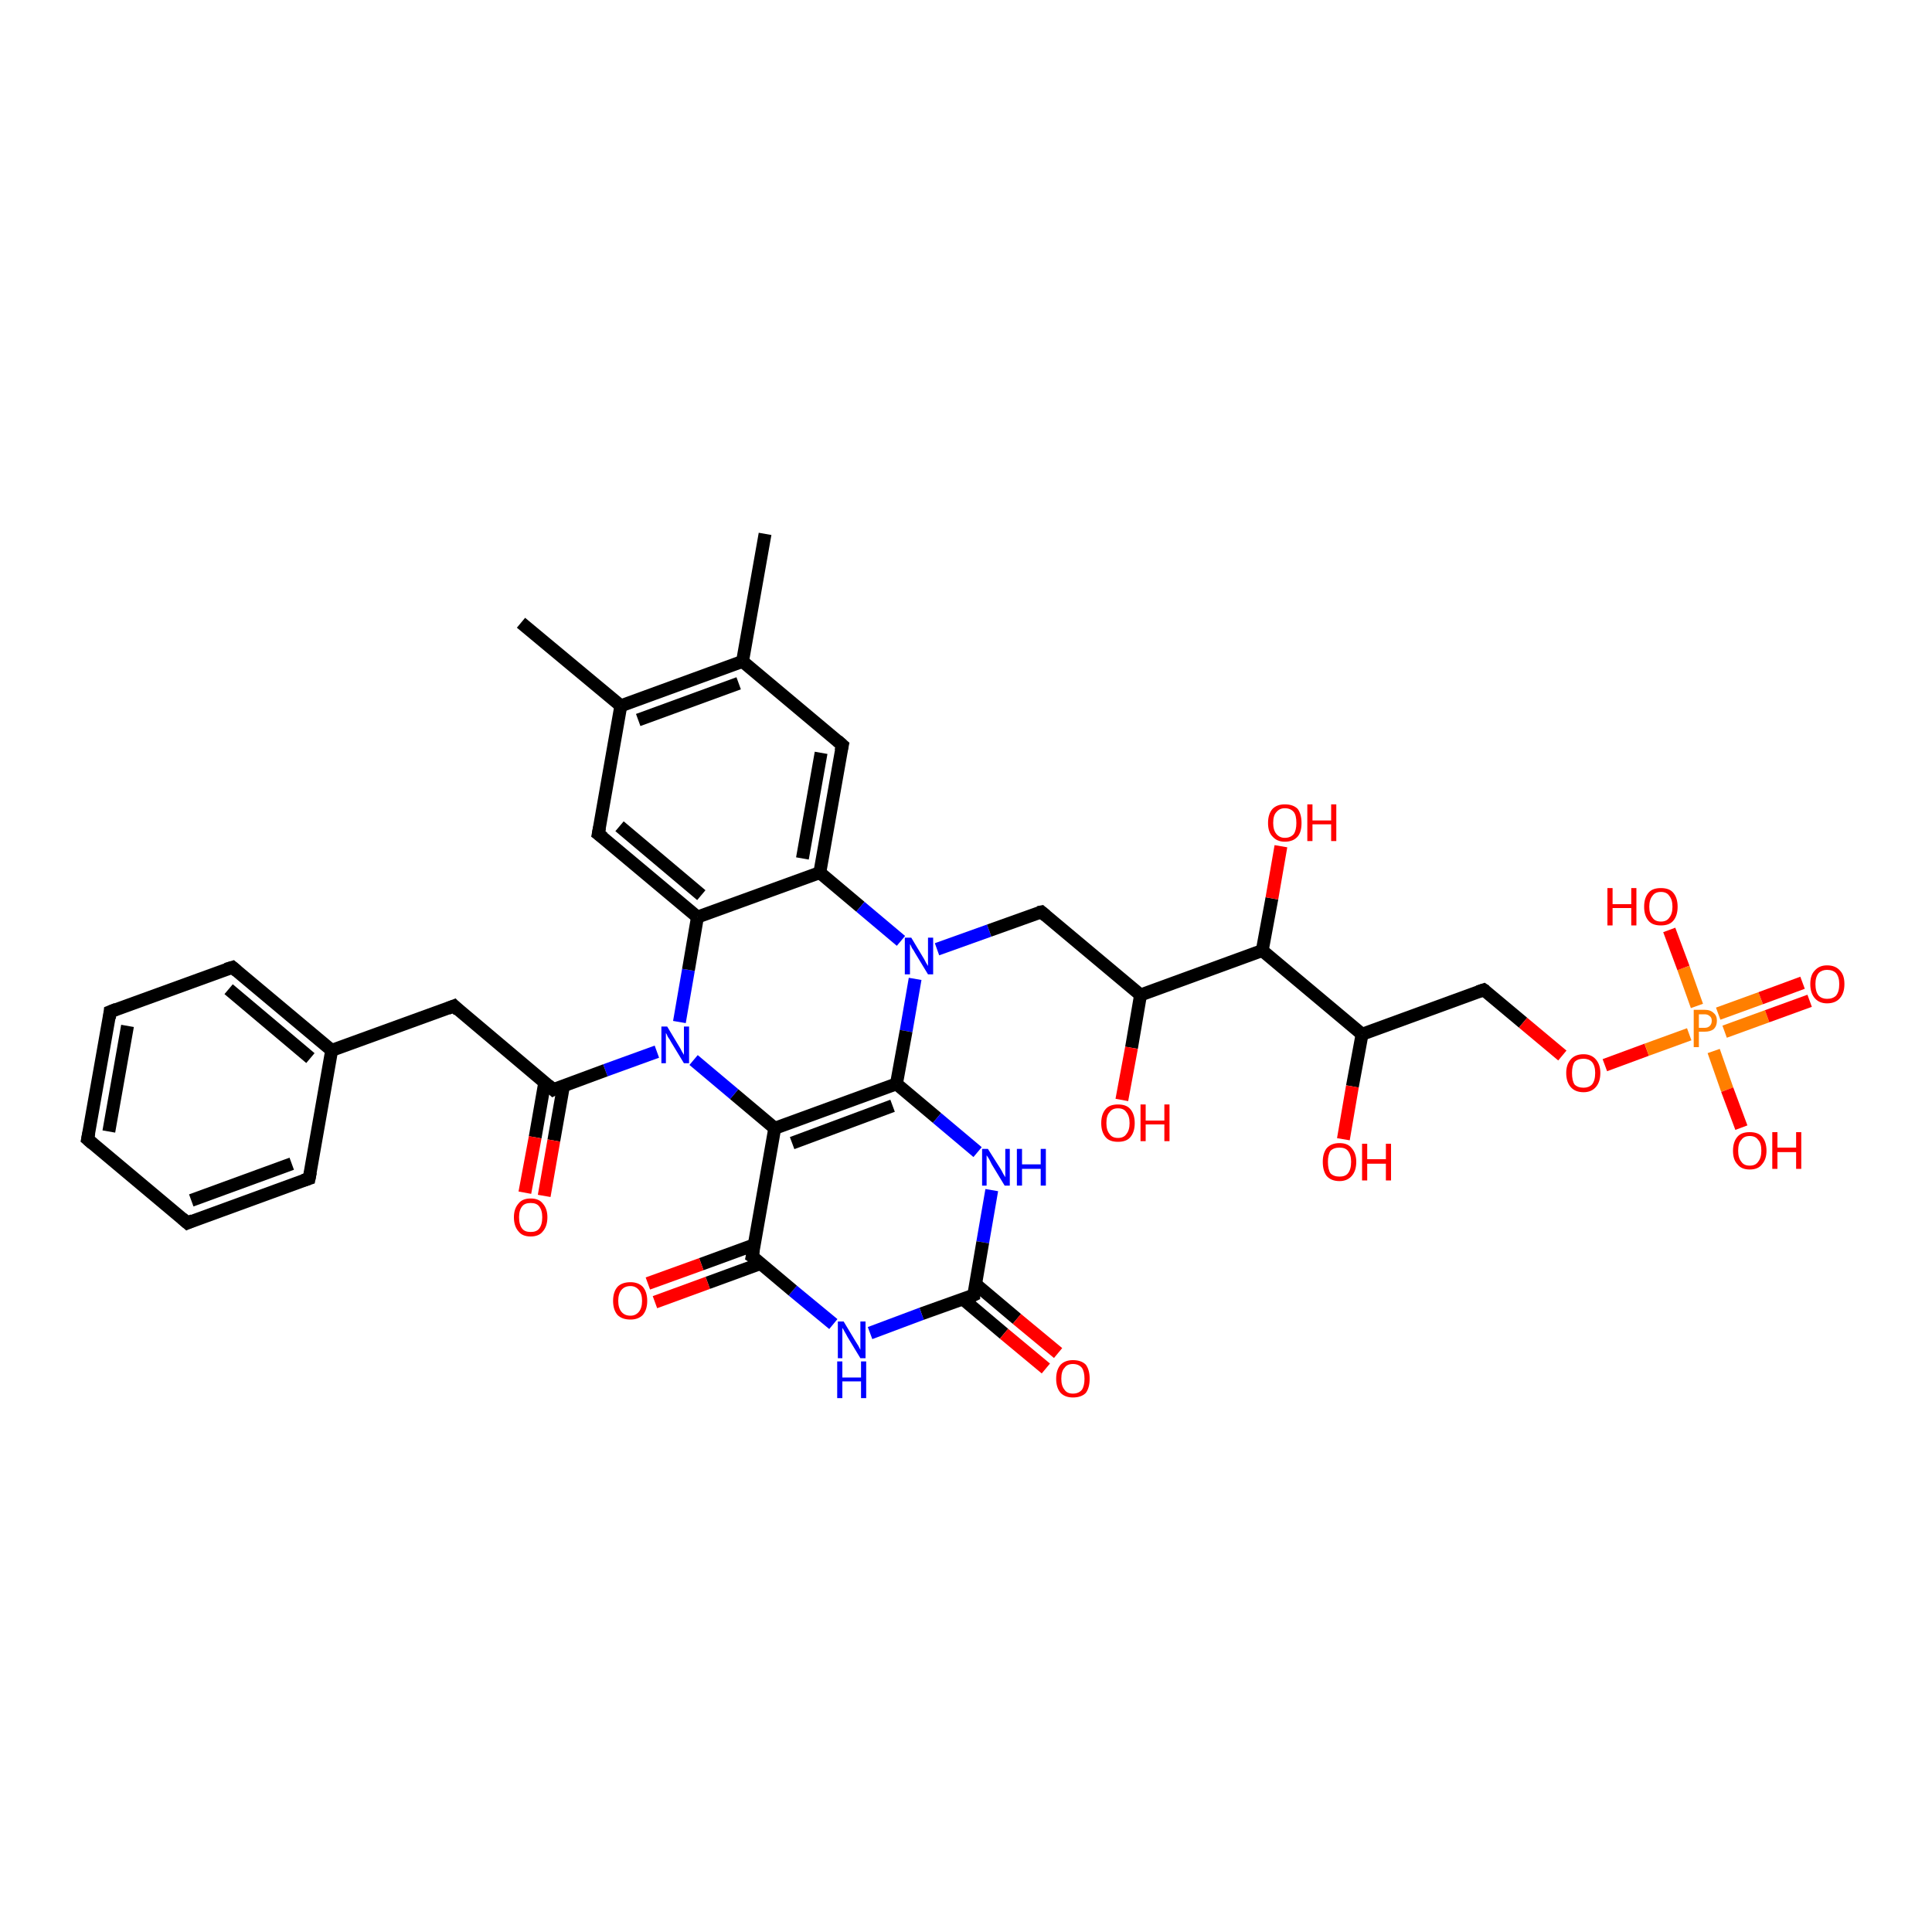 <?xml version='1.0' encoding='iso-8859-1'?>
<svg version='1.1' baseProfile='full'
              xmlns='http://www.w3.org/2000/svg'
                      xmlns:rdkit='http://www.rdkit.org/xml'
                      xmlns:xlink='http://www.w3.org/1999/xlink'
                  xml:space='preserve'
width='300px' height='300px' viewBox='0 0 300 300'>
<!-- END OF HEADER -->
<rect style='opacity:1.0;fill:#FFFFFF;stroke:none' width='300.0' height='300.0' x='0.0' y='0.0'> </rect>
<path class='bond-0 atom-0 atom-1' d='M 116.8,195.1 L 120.3,175.2' style='fill:none;fill-rule:evenodd;stroke:#000000;stroke-width:2.0px;stroke-linecap:butt;stroke-linejoin:miter;stroke-opacity:1' />
<path class='bond-1 atom-1 atom-2' d='M 120.3,175.2 L 114.0,169.9' style='fill:none;fill-rule:evenodd;stroke:#000000;stroke-width:2.0px;stroke-linecap:butt;stroke-linejoin:miter;stroke-opacity:1' />
<path class='bond-1 atom-1 atom-2' d='M 114.0,169.9 L 107.7,164.6' style='fill:none;fill-rule:evenodd;stroke:#0000FF;stroke-width:2.0px;stroke-linecap:butt;stroke-linejoin:miter;stroke-opacity:1' />
<path class='bond-2 atom-2 atom-3' d='M 105.5,158.7 L 106.9,150.6' style='fill:none;fill-rule:evenodd;stroke:#0000FF;stroke-width:2.0px;stroke-linecap:butt;stroke-linejoin:miter;stroke-opacity:1' />
<path class='bond-2 atom-2 atom-3' d='M 106.9,150.6 L 108.3,142.4' style='fill:none;fill-rule:evenodd;stroke:#000000;stroke-width:2.0px;stroke-linecap:butt;stroke-linejoin:miter;stroke-opacity:1' />
<path class='bond-3 atom-3 atom-4' d='M 108.3,142.4 L 92.9,129.5' style='fill:none;fill-rule:evenodd;stroke:#000000;stroke-width:2.0px;stroke-linecap:butt;stroke-linejoin:miter;stroke-opacity:1' />
<path class='bond-3 atom-3 atom-4' d='M 108.9,139.0 L 96.2,128.3' style='fill:none;fill-rule:evenodd;stroke:#000000;stroke-width:2.0px;stroke-linecap:butt;stroke-linejoin:miter;stroke-opacity:1' />
<path class='bond-4 atom-4 atom-5' d='M 92.9,129.5 L 96.4,109.6' style='fill:none;fill-rule:evenodd;stroke:#000000;stroke-width:2.0px;stroke-linecap:butt;stroke-linejoin:miter;stroke-opacity:1' />
<path class='bond-5 atom-5 atom-6' d='M 96.4,109.6 L 80.9,96.7' style='fill:none;fill-rule:evenodd;stroke:#000000;stroke-width:2.0px;stroke-linecap:butt;stroke-linejoin:miter;stroke-opacity:1' />
<path class='bond-6 atom-5 atom-7' d='M 96.4,109.6 L 115.3,102.7' style='fill:none;fill-rule:evenodd;stroke:#000000;stroke-width:2.0px;stroke-linecap:butt;stroke-linejoin:miter;stroke-opacity:1' />
<path class='bond-6 atom-5 atom-7' d='M 99.1,111.8 L 114.7,106.1' style='fill:none;fill-rule:evenodd;stroke:#000000;stroke-width:2.0px;stroke-linecap:butt;stroke-linejoin:miter;stroke-opacity:1' />
<path class='bond-7 atom-7 atom-8' d='M 115.3,102.7 L 118.8,82.9' style='fill:none;fill-rule:evenodd;stroke:#000000;stroke-width:2.0px;stroke-linecap:butt;stroke-linejoin:miter;stroke-opacity:1' />
<path class='bond-8 atom-7 atom-9' d='M 115.3,102.7 L 130.8,115.7' style='fill:none;fill-rule:evenodd;stroke:#000000;stroke-width:2.0px;stroke-linecap:butt;stroke-linejoin:miter;stroke-opacity:1' />
<path class='bond-9 atom-9 atom-10' d='M 130.8,115.7 L 127.3,135.5' style='fill:none;fill-rule:evenodd;stroke:#000000;stroke-width:2.0px;stroke-linecap:butt;stroke-linejoin:miter;stroke-opacity:1' />
<path class='bond-9 atom-9 atom-10' d='M 127.5,116.9 L 124.6,133.3' style='fill:none;fill-rule:evenodd;stroke:#000000;stroke-width:2.0px;stroke-linecap:butt;stroke-linejoin:miter;stroke-opacity:1' />
<path class='bond-10 atom-10 atom-11' d='M 127.3,135.5 L 133.6,140.8' style='fill:none;fill-rule:evenodd;stroke:#000000;stroke-width:2.0px;stroke-linecap:butt;stroke-linejoin:miter;stroke-opacity:1' />
<path class='bond-10 atom-10 atom-11' d='M 133.6,140.8 L 139.9,146.1' style='fill:none;fill-rule:evenodd;stroke:#0000FF;stroke-width:2.0px;stroke-linecap:butt;stroke-linejoin:miter;stroke-opacity:1' />
<path class='bond-11 atom-11 atom-12' d='M 142.1,152.0 L 140.7,160.1' style='fill:none;fill-rule:evenodd;stroke:#0000FF;stroke-width:2.0px;stroke-linecap:butt;stroke-linejoin:miter;stroke-opacity:1' />
<path class='bond-11 atom-11 atom-12' d='M 140.7,160.1 L 139.2,168.3' style='fill:none;fill-rule:evenodd;stroke:#000000;stroke-width:2.0px;stroke-linecap:butt;stroke-linejoin:miter;stroke-opacity:1' />
<path class='bond-12 atom-12 atom-13' d='M 139.2,168.3 L 145.5,173.6' style='fill:none;fill-rule:evenodd;stroke:#000000;stroke-width:2.0px;stroke-linecap:butt;stroke-linejoin:miter;stroke-opacity:1' />
<path class='bond-12 atom-12 atom-13' d='M 145.5,173.6 L 151.8,178.9' style='fill:none;fill-rule:evenodd;stroke:#0000FF;stroke-width:2.0px;stroke-linecap:butt;stroke-linejoin:miter;stroke-opacity:1' />
<path class='bond-13 atom-13 atom-14' d='M 154.0,184.8 L 152.6,192.9' style='fill:none;fill-rule:evenodd;stroke:#0000FF;stroke-width:2.0px;stroke-linecap:butt;stroke-linejoin:miter;stroke-opacity:1' />
<path class='bond-13 atom-13 atom-14' d='M 152.6,192.9 L 151.2,201.1' style='fill:none;fill-rule:evenodd;stroke:#000000;stroke-width:2.0px;stroke-linecap:butt;stroke-linejoin:miter;stroke-opacity:1' />
<path class='bond-14 atom-14 atom-15' d='M 151.2,201.1 L 143.1,204.0' style='fill:none;fill-rule:evenodd;stroke:#000000;stroke-width:2.0px;stroke-linecap:butt;stroke-linejoin:miter;stroke-opacity:1' />
<path class='bond-14 atom-14 atom-15' d='M 143.1,204.0 L 135.1,207.0' style='fill:none;fill-rule:evenodd;stroke:#0000FF;stroke-width:2.0px;stroke-linecap:butt;stroke-linejoin:miter;stroke-opacity:1' />
<path class='bond-15 atom-14 atom-16' d='M 149.5,201.7 L 155.9,207.1' style='fill:none;fill-rule:evenodd;stroke:#000000;stroke-width:2.0px;stroke-linecap:butt;stroke-linejoin:miter;stroke-opacity:1' />
<path class='bond-15 atom-14 atom-16' d='M 155.9,207.1 L 162.4,212.5' style='fill:none;fill-rule:evenodd;stroke:#FF0000;stroke-width:2.0px;stroke-linecap:butt;stroke-linejoin:miter;stroke-opacity:1' />
<path class='bond-15 atom-14 atom-16' d='M 151.5,199.4 L 157.9,204.8' style='fill:none;fill-rule:evenodd;stroke:#000000;stroke-width:2.0px;stroke-linecap:butt;stroke-linejoin:miter;stroke-opacity:1' />
<path class='bond-15 atom-14 atom-16' d='M 157.9,204.8 L 164.3,210.1' style='fill:none;fill-rule:evenodd;stroke:#FF0000;stroke-width:2.0px;stroke-linecap:butt;stroke-linejoin:miter;stroke-opacity:1' />
<path class='bond-16 atom-11 atom-17' d='M 145.5,147.4 L 153.6,144.5' style='fill:none;fill-rule:evenodd;stroke:#0000FF;stroke-width:2.0px;stroke-linecap:butt;stroke-linejoin:miter;stroke-opacity:1' />
<path class='bond-16 atom-11 atom-17' d='M 153.6,144.5 L 161.7,141.6' style='fill:none;fill-rule:evenodd;stroke:#000000;stroke-width:2.0px;stroke-linecap:butt;stroke-linejoin:miter;stroke-opacity:1' />
<path class='bond-17 atom-17 atom-18' d='M 161.7,141.6 L 177.1,154.5' style='fill:none;fill-rule:evenodd;stroke:#000000;stroke-width:2.0px;stroke-linecap:butt;stroke-linejoin:miter;stroke-opacity:1' />
<path class='bond-18 atom-18 atom-19' d='M 177.1,154.5 L 196.0,147.6' style='fill:none;fill-rule:evenodd;stroke:#000000;stroke-width:2.0px;stroke-linecap:butt;stroke-linejoin:miter;stroke-opacity:1' />
<path class='bond-19 atom-19 atom-20' d='M 196.0,147.6 L 211.5,160.6' style='fill:none;fill-rule:evenodd;stroke:#000000;stroke-width:2.0px;stroke-linecap:butt;stroke-linejoin:miter;stroke-opacity:1' />
<path class='bond-20 atom-20 atom-21' d='M 211.5,160.6 L 230.4,153.7' style='fill:none;fill-rule:evenodd;stroke:#000000;stroke-width:2.0px;stroke-linecap:butt;stroke-linejoin:miter;stroke-opacity:1' />
<path class='bond-21 atom-21 atom-22' d='M 230.4,153.7 L 236.5,158.8' style='fill:none;fill-rule:evenodd;stroke:#000000;stroke-width:2.0px;stroke-linecap:butt;stroke-linejoin:miter;stroke-opacity:1' />
<path class='bond-21 atom-21 atom-22' d='M 236.5,158.8 L 242.6,163.9' style='fill:none;fill-rule:evenodd;stroke:#FF0000;stroke-width:2.0px;stroke-linecap:butt;stroke-linejoin:miter;stroke-opacity:1' />
<path class='bond-22 atom-22 atom-23' d='M 249.2,165.4 L 255.7,163.0' style='fill:none;fill-rule:evenodd;stroke:#FF0000;stroke-width:2.0px;stroke-linecap:butt;stroke-linejoin:miter;stroke-opacity:1' />
<path class='bond-22 atom-22 atom-23' d='M 255.7,163.0 L 262.3,160.6' style='fill:none;fill-rule:evenodd;stroke:#FF7F00;stroke-width:2.0px;stroke-linecap:butt;stroke-linejoin:miter;stroke-opacity:1' />
<path class='bond-23 atom-23 atom-24' d='M 266.1,163.2 L 268.2,169.2' style='fill:none;fill-rule:evenodd;stroke:#FF7F00;stroke-width:2.0px;stroke-linecap:butt;stroke-linejoin:miter;stroke-opacity:1' />
<path class='bond-23 atom-23 atom-24' d='M 268.2,169.2 L 270.4,175.1' style='fill:none;fill-rule:evenodd;stroke:#FF0000;stroke-width:2.0px;stroke-linecap:butt;stroke-linejoin:miter;stroke-opacity:1' />
<path class='bond-24 atom-23 atom-25' d='M 263.5,156.2 L 261.4,150.3' style='fill:none;fill-rule:evenodd;stroke:#FF7F00;stroke-width:2.0px;stroke-linecap:butt;stroke-linejoin:miter;stroke-opacity:1' />
<path class='bond-24 atom-23 atom-25' d='M 261.4,150.3 L 259.2,144.4' style='fill:none;fill-rule:evenodd;stroke:#FF0000;stroke-width:2.0px;stroke-linecap:butt;stroke-linejoin:miter;stroke-opacity:1' />
<path class='bond-25 atom-23 atom-26' d='M 267.8,160.2 L 274.4,157.8' style='fill:none;fill-rule:evenodd;stroke:#FF7F00;stroke-width:2.0px;stroke-linecap:butt;stroke-linejoin:miter;stroke-opacity:1' />
<path class='bond-25 atom-23 atom-26' d='M 274.4,157.8 L 281.0,155.4' style='fill:none;fill-rule:evenodd;stroke:#FF0000;stroke-width:2.0px;stroke-linecap:butt;stroke-linejoin:miter;stroke-opacity:1' />
<path class='bond-25 atom-23 atom-26' d='M 266.8,157.4 L 273.4,155.0' style='fill:none;fill-rule:evenodd;stroke:#FF7F00;stroke-width:2.0px;stroke-linecap:butt;stroke-linejoin:miter;stroke-opacity:1' />
<path class='bond-25 atom-23 atom-26' d='M 273.4,155.0 L 279.9,152.6' style='fill:none;fill-rule:evenodd;stroke:#FF0000;stroke-width:2.0px;stroke-linecap:butt;stroke-linejoin:miter;stroke-opacity:1' />
<path class='bond-26 atom-20 atom-27' d='M 211.5,160.6 L 210.0,168.7' style='fill:none;fill-rule:evenodd;stroke:#000000;stroke-width:2.0px;stroke-linecap:butt;stroke-linejoin:miter;stroke-opacity:1' />
<path class='bond-26 atom-20 atom-27' d='M 210.0,168.7 L 208.6,176.9' style='fill:none;fill-rule:evenodd;stroke:#FF0000;stroke-width:2.0px;stroke-linecap:butt;stroke-linejoin:miter;stroke-opacity:1' />
<path class='bond-27 atom-19 atom-28' d='M 196.0,147.6 L 197.5,139.5' style='fill:none;fill-rule:evenodd;stroke:#000000;stroke-width:2.0px;stroke-linecap:butt;stroke-linejoin:miter;stroke-opacity:1' />
<path class='bond-27 atom-19 atom-28' d='M 197.5,139.5 L 198.9,131.4' style='fill:none;fill-rule:evenodd;stroke:#FF0000;stroke-width:2.0px;stroke-linecap:butt;stroke-linejoin:miter;stroke-opacity:1' />
<path class='bond-28 atom-18 atom-29' d='M 177.1,154.5 L 175.7,162.7' style='fill:none;fill-rule:evenodd;stroke:#000000;stroke-width:2.0px;stroke-linecap:butt;stroke-linejoin:miter;stroke-opacity:1' />
<path class='bond-28 atom-18 atom-29' d='M 175.7,162.7 L 174.2,170.8' style='fill:none;fill-rule:evenodd;stroke:#FF0000;stroke-width:2.0px;stroke-linecap:butt;stroke-linejoin:miter;stroke-opacity:1' />
<path class='bond-29 atom-2 atom-30' d='M 102.0,163.3 L 94.0,166.2' style='fill:none;fill-rule:evenodd;stroke:#0000FF;stroke-width:2.0px;stroke-linecap:butt;stroke-linejoin:miter;stroke-opacity:1' />
<path class='bond-29 atom-2 atom-30' d='M 94.0,166.2 L 85.9,169.2' style='fill:none;fill-rule:evenodd;stroke:#000000;stroke-width:2.0px;stroke-linecap:butt;stroke-linejoin:miter;stroke-opacity:1' />
<path class='bond-30 atom-30 atom-31' d='M 85.9,169.2 L 70.5,156.2' style='fill:none;fill-rule:evenodd;stroke:#000000;stroke-width:2.0px;stroke-linecap:butt;stroke-linejoin:miter;stroke-opacity:1' />
<path class='bond-31 atom-31 atom-32' d='M 70.5,156.2 L 51.5,163.1' style='fill:none;fill-rule:evenodd;stroke:#000000;stroke-width:2.0px;stroke-linecap:butt;stroke-linejoin:miter;stroke-opacity:1' />
<path class='bond-32 atom-32 atom-33' d='M 51.5,163.1 L 36.1,150.2' style='fill:none;fill-rule:evenodd;stroke:#000000;stroke-width:2.0px;stroke-linecap:butt;stroke-linejoin:miter;stroke-opacity:1' />
<path class='bond-32 atom-32 atom-33' d='M 48.2,164.3 L 35.5,153.6' style='fill:none;fill-rule:evenodd;stroke:#000000;stroke-width:2.0px;stroke-linecap:butt;stroke-linejoin:miter;stroke-opacity:1' />
<path class='bond-33 atom-33 atom-34' d='M 36.1,150.2 L 17.1,157.1' style='fill:none;fill-rule:evenodd;stroke:#000000;stroke-width:2.0px;stroke-linecap:butt;stroke-linejoin:miter;stroke-opacity:1' />
<path class='bond-34 atom-34 atom-35' d='M 17.1,157.1 L 13.6,176.9' style='fill:none;fill-rule:evenodd;stroke:#000000;stroke-width:2.0px;stroke-linecap:butt;stroke-linejoin:miter;stroke-opacity:1' />
<path class='bond-34 atom-34 atom-35' d='M 19.8,159.3 L 16.9,175.7' style='fill:none;fill-rule:evenodd;stroke:#000000;stroke-width:2.0px;stroke-linecap:butt;stroke-linejoin:miter;stroke-opacity:1' />
<path class='bond-35 atom-35 atom-36' d='M 13.6,176.9 L 29.1,189.9' style='fill:none;fill-rule:evenodd;stroke:#000000;stroke-width:2.0px;stroke-linecap:butt;stroke-linejoin:miter;stroke-opacity:1' />
<path class='bond-36 atom-36 atom-37' d='M 29.1,189.9 L 48.0,183.0' style='fill:none;fill-rule:evenodd;stroke:#000000;stroke-width:2.0px;stroke-linecap:butt;stroke-linejoin:miter;stroke-opacity:1' />
<path class='bond-36 atom-36 atom-37' d='M 29.7,186.4 L 45.3,180.7' style='fill:none;fill-rule:evenodd;stroke:#000000;stroke-width:2.0px;stroke-linecap:butt;stroke-linejoin:miter;stroke-opacity:1' />
<path class='bond-37 atom-30 atom-38' d='M 84.6,168.0 L 83.1,176.6' style='fill:none;fill-rule:evenodd;stroke:#000000;stroke-width:2.0px;stroke-linecap:butt;stroke-linejoin:miter;stroke-opacity:1' />
<path class='bond-37 atom-30 atom-38' d='M 83.1,176.6 L 81.5,185.2' style='fill:none;fill-rule:evenodd;stroke:#FF0000;stroke-width:2.0px;stroke-linecap:butt;stroke-linejoin:miter;stroke-opacity:1' />
<path class='bond-37 atom-30 atom-38' d='M 87.5,168.6 L 86.0,177.1' style='fill:none;fill-rule:evenodd;stroke:#000000;stroke-width:2.0px;stroke-linecap:butt;stroke-linejoin:miter;stroke-opacity:1' />
<path class='bond-37 atom-30 atom-38' d='M 86.0,177.1 L 84.5,185.7' style='fill:none;fill-rule:evenodd;stroke:#FF0000;stroke-width:2.0px;stroke-linecap:butt;stroke-linejoin:miter;stroke-opacity:1' />
<path class='bond-38 atom-0 atom-39' d='M 117.1,193.3 L 108.9,196.3' style='fill:none;fill-rule:evenodd;stroke:#000000;stroke-width:2.0px;stroke-linecap:butt;stroke-linejoin:miter;stroke-opacity:1' />
<path class='bond-38 atom-0 atom-39' d='M 108.9,196.3 L 100.6,199.3' style='fill:none;fill-rule:evenodd;stroke:#FF0000;stroke-width:2.0px;stroke-linecap:butt;stroke-linejoin:miter;stroke-opacity:1' />
<path class='bond-38 atom-0 atom-39' d='M 118.1,196.2 L 109.9,199.2' style='fill:none;fill-rule:evenodd;stroke:#000000;stroke-width:2.0px;stroke-linecap:butt;stroke-linejoin:miter;stroke-opacity:1' />
<path class='bond-38 atom-0 atom-39' d='M 109.9,199.2 L 101.7,202.2' style='fill:none;fill-rule:evenodd;stroke:#FF0000;stroke-width:2.0px;stroke-linecap:butt;stroke-linejoin:miter;stroke-opacity:1' />
<path class='bond-39 atom-10 atom-3' d='M 127.3,135.5 L 108.3,142.4' style='fill:none;fill-rule:evenodd;stroke:#000000;stroke-width:2.0px;stroke-linecap:butt;stroke-linejoin:miter;stroke-opacity:1' />
<path class='bond-40 atom-15 atom-0' d='M 129.4,205.6 L 123.1,200.4' style='fill:none;fill-rule:evenodd;stroke:#0000FF;stroke-width:2.0px;stroke-linecap:butt;stroke-linejoin:miter;stroke-opacity:1' />
<path class='bond-40 atom-15 atom-0' d='M 123.1,200.4 L 116.8,195.1' style='fill:none;fill-rule:evenodd;stroke:#000000;stroke-width:2.0px;stroke-linecap:butt;stroke-linejoin:miter;stroke-opacity:1' />
<path class='bond-41 atom-1 atom-12' d='M 120.3,175.2 L 139.2,168.3' style='fill:none;fill-rule:evenodd;stroke:#000000;stroke-width:2.0px;stroke-linecap:butt;stroke-linejoin:miter;stroke-opacity:1' />
<path class='bond-41 atom-1 atom-12' d='M 123.0,177.5 L 138.6,171.7' style='fill:none;fill-rule:evenodd;stroke:#000000;stroke-width:2.0px;stroke-linecap:butt;stroke-linejoin:miter;stroke-opacity:1' />
<path class='bond-42 atom-37 atom-32' d='M 48.0,183.0 L 51.5,163.1' style='fill:none;fill-rule:evenodd;stroke:#000000;stroke-width:2.0px;stroke-linecap:butt;stroke-linejoin:miter;stroke-opacity:1' />
<path d='M 117.0,194.1 L 116.8,195.1 L 117.1,195.3' style='fill:none;stroke:#000000;stroke-width:2.0px;stroke-linecap:butt;stroke-linejoin:miter;stroke-opacity:1;' />
<path d='M 93.7,130.1 L 92.9,129.5 L 93.1,128.5' style='fill:none;stroke:#000000;stroke-width:2.0px;stroke-linecap:butt;stroke-linejoin:miter;stroke-opacity:1;' />
<path d='M 130.0,115.0 L 130.8,115.7 L 130.6,116.6' style='fill:none;stroke:#000000;stroke-width:2.0px;stroke-linecap:butt;stroke-linejoin:miter;stroke-opacity:1;' />
<path d='M 151.2,200.7 L 151.2,201.1 L 150.8,201.3' style='fill:none;stroke:#000000;stroke-width:2.0px;stroke-linecap:butt;stroke-linejoin:miter;stroke-opacity:1;' />
<path d='M 161.2,141.7 L 161.7,141.6 L 162.4,142.2' style='fill:none;stroke:#000000;stroke-width:2.0px;stroke-linecap:butt;stroke-linejoin:miter;stroke-opacity:1;' />
<path d='M 229.5,154.0 L 230.4,153.7 L 230.7,153.9' style='fill:none;stroke:#000000;stroke-width:2.0px;stroke-linecap:butt;stroke-linejoin:miter;stroke-opacity:1;' />
<path d='M 86.3,169.0 L 85.9,169.2 L 85.1,168.5' style='fill:none;stroke:#000000;stroke-width:2.0px;stroke-linecap:butt;stroke-linejoin:miter;stroke-opacity:1;' />
<path d='M 71.2,156.9 L 70.5,156.2 L 69.5,156.6' style='fill:none;stroke:#000000;stroke-width:2.0px;stroke-linecap:butt;stroke-linejoin:miter;stroke-opacity:1;' />
<path d='M 36.8,150.8 L 36.1,150.2 L 35.1,150.5' style='fill:none;stroke:#000000;stroke-width:2.0px;stroke-linecap:butt;stroke-linejoin:miter;stroke-opacity:1;' />
<path d='M 18.1,156.7 L 17.1,157.1 L 17.0,158.1' style='fill:none;stroke:#000000;stroke-width:2.0px;stroke-linecap:butt;stroke-linejoin:miter;stroke-opacity:1;' />
<path d='M 13.8,175.9 L 13.6,176.9 L 14.4,177.6' style='fill:none;stroke:#000000;stroke-width:2.0px;stroke-linecap:butt;stroke-linejoin:miter;stroke-opacity:1;' />
<path d='M 28.3,189.2 L 29.1,189.9 L 30.0,189.5' style='fill:none;stroke:#000000;stroke-width:2.0px;stroke-linecap:butt;stroke-linejoin:miter;stroke-opacity:1;' />
<path d='M 47.1,183.3 L 48.0,183.0 L 48.2,182.0' style='fill:none;stroke:#000000;stroke-width:2.0px;stroke-linecap:butt;stroke-linejoin:miter;stroke-opacity:1;' />
<path class='atom-2' d='M 103.6 159.4
L 105.4 162.4
Q 105.6 162.7, 105.9 163.3
Q 106.2 163.8, 106.2 163.8
L 106.2 159.4
L 107.0 159.4
L 107.0 165.1
L 106.2 165.1
L 104.2 161.8
Q 104.0 161.4, 103.7 161.0
Q 103.5 160.5, 103.4 160.4
L 103.4 165.1
L 102.7 165.1
L 102.7 159.4
L 103.6 159.4
' fill='#0000FF'/>
<path class='atom-11' d='M 141.5 145.6
L 143.3 148.6
Q 143.5 148.9, 143.8 149.5
Q 144.1 150.0, 144.1 150.0
L 144.1 145.6
L 144.9 145.6
L 144.9 151.3
L 144.1 151.3
L 142.1 148.0
Q 141.9 147.6, 141.6 147.2
Q 141.4 146.7, 141.3 146.6
L 141.3 151.3
L 140.5 151.3
L 140.5 145.6
L 141.5 145.6
' fill='#0000FF'/>
<path class='atom-13' d='M 153.4 178.4
L 155.3 181.4
Q 155.5 181.7, 155.8 182.3
Q 156.1 182.8, 156.1 182.8
L 156.1 178.4
L 156.8 178.4
L 156.8 184.1
L 156.0 184.1
L 154.0 180.8
Q 153.8 180.4, 153.6 180.0
Q 153.3 179.5, 153.2 179.4
L 153.2 184.1
L 152.5 184.1
L 152.5 178.4
L 153.4 178.4
' fill='#0000FF'/>
<path class='atom-13' d='M 157.9 178.4
L 158.7 178.4
L 158.7 180.8
L 161.6 180.8
L 161.6 178.4
L 162.4 178.4
L 162.4 184.1
L 161.6 184.1
L 161.6 181.5
L 158.7 181.5
L 158.7 184.1
L 157.9 184.1
L 157.9 178.4
' fill='#0000FF'/>
<path class='atom-15' d='M 131.0 205.2
L 132.8 208.2
Q 133.0 208.5, 133.3 209.0
Q 133.6 209.6, 133.6 209.6
L 133.6 205.2
L 134.4 205.2
L 134.4 210.9
L 133.6 210.9
L 131.6 207.6
Q 131.4 207.2, 131.1 206.7
Q 130.9 206.3, 130.8 206.2
L 130.8 210.9
L 130.1 210.9
L 130.1 205.2
L 131.0 205.2
' fill='#0000FF'/>
<path class='atom-15' d='M 130.0 211.4
L 130.8 211.4
L 130.8 213.9
L 133.7 213.9
L 133.7 211.4
L 134.5 211.4
L 134.5 217.1
L 133.7 217.1
L 133.7 214.5
L 130.8 214.5
L 130.8 217.1
L 130.0 217.1
L 130.0 211.4
' fill='#0000FF'/>
<path class='atom-16' d='M 164.0 214.1
Q 164.0 212.7, 164.7 211.9
Q 165.4 211.2, 166.6 211.2
Q 167.9 211.2, 168.6 211.9
Q 169.2 212.7, 169.2 214.1
Q 169.2 215.5, 168.6 216.3
Q 167.9 217.0, 166.6 217.0
Q 165.4 217.0, 164.7 216.3
Q 164.0 215.5, 164.0 214.1
M 166.6 216.4
Q 167.5 216.4, 168.0 215.8
Q 168.4 215.2, 168.4 214.1
Q 168.4 213.0, 168.0 212.4
Q 167.5 211.8, 166.6 211.8
Q 165.7 211.8, 165.3 212.4
Q 164.8 212.9, 164.8 214.1
Q 164.8 215.2, 165.3 215.8
Q 165.7 216.4, 166.6 216.4
' fill='#FF0000'/>
<path class='atom-22' d='M 243.2 166.6
Q 243.2 165.3, 243.9 164.5
Q 244.6 163.7, 245.9 163.7
Q 247.1 163.7, 247.8 164.5
Q 248.5 165.3, 248.5 166.6
Q 248.5 168.0, 247.8 168.8
Q 247.1 169.6, 245.9 169.6
Q 244.6 169.6, 243.9 168.8
Q 243.2 168.0, 243.2 166.6
M 245.9 168.9
Q 246.7 168.9, 247.2 168.4
Q 247.7 167.8, 247.7 166.6
Q 247.7 165.5, 247.2 164.9
Q 246.7 164.4, 245.9 164.4
Q 245.0 164.4, 244.5 164.9
Q 244.1 165.5, 244.1 166.6
Q 244.1 167.8, 244.5 168.4
Q 245.0 168.9, 245.9 168.9
' fill='#FF0000'/>
<path class='atom-23' d='M 264.7 156.8
Q 265.6 156.8, 266.1 157.3
Q 266.6 157.7, 266.6 158.5
Q 266.6 159.3, 266.1 159.8
Q 265.6 160.2, 264.7 160.2
L 263.8 160.2
L 263.8 162.6
L 263.0 162.6
L 263.0 156.8
L 264.7 156.8
M 264.7 159.6
Q 265.2 159.6, 265.5 159.3
Q 265.8 159.0, 265.8 158.5
Q 265.8 158.0, 265.5 157.8
Q 265.2 157.5, 264.7 157.5
L 263.8 157.5
L 263.8 159.6
L 264.7 159.6
' fill='#FF7F00'/>
<path class='atom-24' d='M 269.1 178.7
Q 269.1 177.3, 269.8 176.5
Q 270.4 175.8, 271.7 175.8
Q 273.0 175.8, 273.6 176.5
Q 274.3 177.3, 274.3 178.7
Q 274.3 180.0, 273.6 180.8
Q 273.0 181.6, 271.7 181.6
Q 270.4 181.6, 269.8 180.8
Q 269.1 180.1, 269.1 178.7
M 271.7 181.0
Q 272.6 181.0, 273.0 180.4
Q 273.5 179.8, 273.5 178.7
Q 273.5 177.5, 273.0 177.0
Q 272.6 176.4, 271.7 176.4
Q 270.8 176.4, 270.4 177.0
Q 269.9 177.5, 269.9 178.7
Q 269.9 179.8, 270.4 180.4
Q 270.8 181.0, 271.7 181.0
' fill='#FF0000'/>
<path class='atom-24' d='M 275.2 175.8
L 276.0 175.8
L 276.0 178.2
L 278.9 178.2
L 278.9 175.8
L 279.7 175.8
L 279.7 181.5
L 278.9 181.5
L 278.9 178.9
L 276.0 178.9
L 276.0 181.5
L 275.2 181.5
L 275.2 175.8
' fill='#FF0000'/>
<path class='atom-25' d='M 249.6 137.9
L 250.4 137.9
L 250.4 140.4
L 253.3 140.4
L 253.3 137.9
L 254.1 137.9
L 254.1 143.7
L 253.3 143.7
L 253.3 141.0
L 250.4 141.0
L 250.4 143.7
L 249.6 143.7
L 249.6 137.9
' fill='#FF0000'/>
<path class='atom-25' d='M 255.3 140.8
Q 255.3 139.4, 256.0 138.6
Q 256.6 137.9, 257.9 137.9
Q 259.2 137.9, 259.8 138.6
Q 260.5 139.4, 260.5 140.8
Q 260.5 142.2, 259.8 143.0
Q 259.2 143.7, 257.9 143.7
Q 256.6 143.7, 256.0 143.0
Q 255.3 142.2, 255.3 140.8
M 257.9 143.1
Q 258.8 143.1, 259.2 142.5
Q 259.7 141.9, 259.7 140.8
Q 259.7 139.7, 259.2 139.1
Q 258.8 138.5, 257.9 138.5
Q 257.0 138.5, 256.6 139.1
Q 256.1 139.7, 256.1 140.8
Q 256.1 141.9, 256.6 142.5
Q 257.0 143.1, 257.9 143.1
' fill='#FF0000'/>
<path class='atom-26' d='M 281.1 152.8
Q 281.1 151.4, 281.8 150.7
Q 282.5 149.9, 283.7 149.9
Q 285.0 149.9, 285.7 150.7
Q 286.4 151.4, 286.4 152.8
Q 286.4 154.2, 285.7 155.0
Q 285.0 155.8, 283.7 155.8
Q 282.5 155.8, 281.8 155.0
Q 281.1 154.2, 281.1 152.8
M 283.7 155.1
Q 284.6 155.1, 285.1 154.6
Q 285.6 154.0, 285.6 152.8
Q 285.6 151.7, 285.1 151.1
Q 284.6 150.6, 283.7 150.6
Q 282.9 150.6, 282.4 151.1
Q 281.9 151.7, 281.9 152.8
Q 281.9 154.0, 282.4 154.6
Q 282.9 155.1, 283.7 155.1
' fill='#FF0000'/>
<path class='atom-27' d='M 205.4 180.4
Q 205.4 179.1, 206.0 178.3
Q 206.7 177.5, 208.0 177.5
Q 209.3 177.5, 209.9 178.3
Q 210.6 179.1, 210.6 180.4
Q 210.6 181.8, 209.9 182.6
Q 209.2 183.4, 208.0 183.4
Q 206.7 183.4, 206.0 182.6
Q 205.4 181.8, 205.4 180.4
M 208.0 182.7
Q 208.9 182.7, 209.3 182.2
Q 209.8 181.6, 209.8 180.4
Q 209.8 179.3, 209.3 178.7
Q 208.9 178.2, 208.0 178.2
Q 207.1 178.2, 206.6 178.7
Q 206.2 179.3, 206.2 180.4
Q 206.2 181.6, 206.6 182.2
Q 207.1 182.7, 208.0 182.7
' fill='#FF0000'/>
<path class='atom-27' d='M 211.5 177.6
L 212.3 177.6
L 212.3 180.0
L 215.2 180.0
L 215.2 177.6
L 216.0 177.6
L 216.0 183.3
L 215.2 183.3
L 215.2 180.7
L 212.3 180.7
L 212.3 183.3
L 211.5 183.3
L 211.5 177.6
' fill='#FF0000'/>
<path class='atom-28' d='M 196.9 127.8
Q 196.9 126.4, 197.6 125.6
Q 198.3 124.9, 199.5 124.9
Q 200.8 124.9, 201.5 125.6
Q 202.1 126.4, 202.1 127.8
Q 202.1 129.2, 201.5 129.9
Q 200.8 130.7, 199.5 130.7
Q 198.3 130.7, 197.6 129.9
Q 196.9 129.2, 196.9 127.8
M 199.5 130.1
Q 200.4 130.1, 200.9 129.5
Q 201.3 128.9, 201.3 127.8
Q 201.3 126.6, 200.9 126.1
Q 200.4 125.5, 199.5 125.5
Q 198.7 125.5, 198.2 126.1
Q 197.7 126.6, 197.7 127.8
Q 197.7 128.9, 198.2 129.5
Q 198.7 130.1, 199.5 130.1
' fill='#FF0000'/>
<path class='atom-28' d='M 203.0 124.9
L 203.8 124.9
L 203.8 127.4
L 206.7 127.4
L 206.7 124.9
L 207.5 124.9
L 207.5 130.6
L 206.7 130.6
L 206.7 128.0
L 203.8 128.0
L 203.8 130.6
L 203.0 130.6
L 203.0 124.9
' fill='#FF0000'/>
<path class='atom-29' d='M 171.0 174.4
Q 171.0 173.0, 171.7 172.2
Q 172.3 171.5, 173.6 171.5
Q 174.9 171.5, 175.5 172.2
Q 176.2 173.0, 176.2 174.4
Q 176.2 175.8, 175.5 176.6
Q 174.9 177.3, 173.6 177.3
Q 172.3 177.3, 171.7 176.6
Q 171.0 175.8, 171.0 174.4
M 173.6 176.7
Q 174.5 176.7, 174.9 176.1
Q 175.4 175.5, 175.4 174.4
Q 175.4 173.3, 174.9 172.7
Q 174.5 172.1, 173.6 172.1
Q 172.7 172.1, 172.3 172.7
Q 171.8 173.2, 171.8 174.4
Q 171.8 175.5, 172.3 176.1
Q 172.7 176.7, 173.6 176.7
' fill='#FF0000'/>
<path class='atom-29' d='M 177.1 171.5
L 177.9 171.5
L 177.9 174.0
L 180.8 174.0
L 180.8 171.5
L 181.6 171.5
L 181.6 177.2
L 180.8 177.2
L 180.8 174.6
L 177.9 174.6
L 177.9 177.2
L 177.1 177.2
L 177.1 171.5
' fill='#FF0000'/>
<path class='atom-38' d='M 79.8 189.0
Q 79.8 187.7, 80.5 186.9
Q 81.1 186.1, 82.4 186.1
Q 83.7 186.1, 84.3 186.9
Q 85.0 187.7, 85.0 189.0
Q 85.0 190.4, 84.3 191.2
Q 83.7 192.0, 82.4 192.0
Q 81.1 192.0, 80.5 191.2
Q 79.8 190.4, 79.8 189.0
M 82.4 191.3
Q 83.3 191.3, 83.7 190.8
Q 84.2 190.2, 84.2 189.0
Q 84.2 187.9, 83.7 187.3
Q 83.3 186.8, 82.4 186.8
Q 81.5 186.8, 81.1 187.3
Q 80.6 187.9, 80.6 189.0
Q 80.6 190.2, 81.1 190.8
Q 81.5 191.3, 82.4 191.3
' fill='#FF0000'/>
<path class='atom-39' d='M 95.2 202.0
Q 95.2 200.6, 95.9 199.8
Q 96.6 199.1, 97.9 199.1
Q 99.1 199.1, 99.8 199.8
Q 100.5 200.6, 100.5 202.0
Q 100.5 203.4, 99.8 204.2
Q 99.1 204.9, 97.9 204.9
Q 96.6 204.9, 95.9 204.2
Q 95.2 203.4, 95.2 202.0
M 97.9 204.3
Q 98.7 204.3, 99.2 203.7
Q 99.7 203.1, 99.7 202.0
Q 99.7 200.9, 99.2 200.3
Q 98.7 199.7, 97.9 199.7
Q 97.0 199.7, 96.5 200.3
Q 96.0 200.9, 96.0 202.0
Q 96.0 203.1, 96.5 203.7
Q 97.0 204.3, 97.9 204.3
' fill='#FF0000'/>
</svg>
